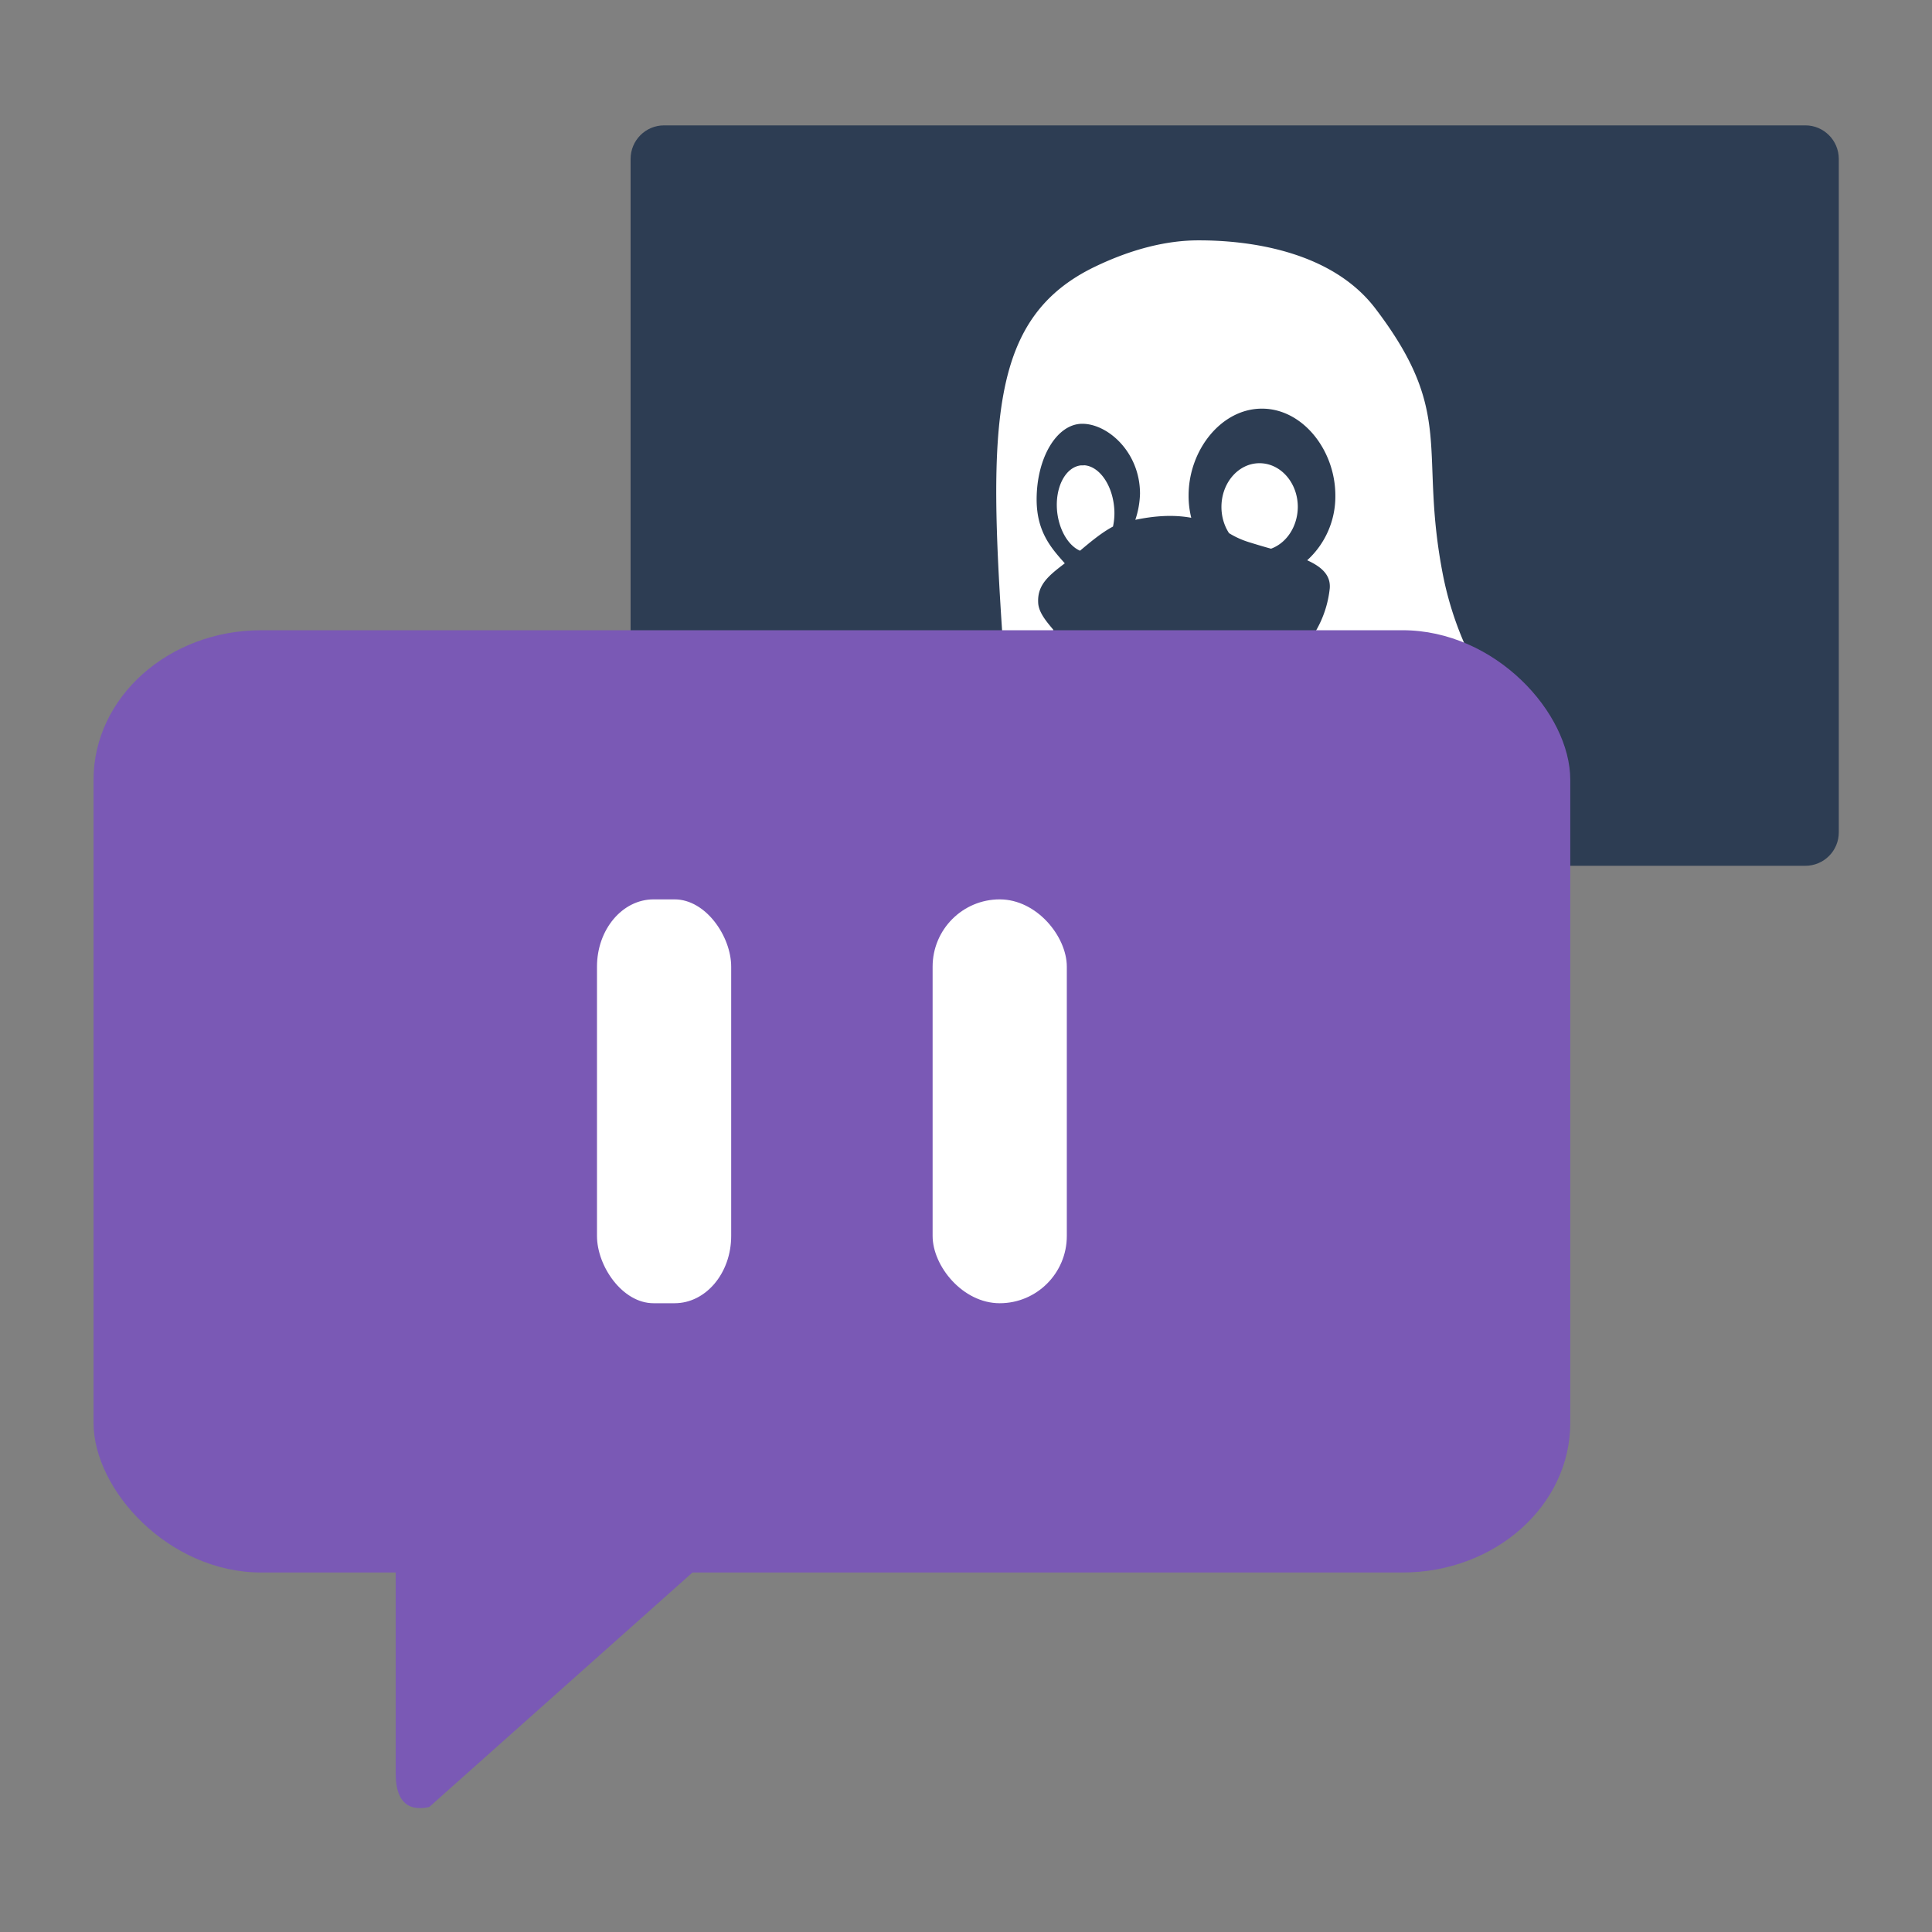<?xml version="1.0" encoding="UTF-8" standalone="no"?>
<svg
   width="62"
   height="62"
   viewBox="0 0 16.404 16.404"
   version="1.1"
   id="svg5"
   sodipodi:docname="gnome-twitch.svg"
   inkscape:version="1.4 (unknown)"
   xmlns:inkscape="http://www.inkscape.org/namespaces/inkscape"
   xmlns:sodipodi="http://sodipodi.sourceforge.net/DTD/sodipodi-0.dtd"
   xmlns="http://www.w3.org/2000/svg"
   xmlns:svg="http://www.w3.org/2000/svg">
  <rect x="0" y="0" width="16.404" height="16.404" fill="#808080" stroke="none"/>
  <defs
     id="defs5" />
  <sodipodi:namedview
     id="namedview5"
     pagecolor="#ffffff"
     bordercolor="#000000"
     borderopacity="0.25"
     inkscape:showpageshadow="2"
     inkscape:pageopacity="0.0"
     inkscape:pagecheckerboard="0"
     inkscape:deskcolor="#d1d1d1"
     showgrid="true"
     inkscape:zoom="6.0546875"
     inkscape:cx="13.047742"
     inkscape:cy="33.775484"
     inkscape:window-width="1920"
     inkscape:window-height="998"
     inkscape:window-x="0"
     inkscape:window-y="0"
     inkscape:window-maximized="1"
     inkscape:current-layer="svg5">
    <inkscape:grid
       id="grid5"
       units="px"
       originx="0"
       originy="0"
       spacingx="0.265"
       spacingy="0.265"
       empcolor="#0099e5"
       empopacity="0.302"
       color="#0099e5"
       opacity="0.149"
       empspacing="5"
       enabled="true"
       visible="true" />
  </sodipodi:namedview>
  <g
     transform="matrix(1.077,0,0,1.08,-0.915,-303.408)"
     id="g5">
    <path
       d="m 6.085,281.919 c -0.146,0 -0.264,0.118 -0.264,0.264 v 5.292 c 0,0.147 0.118,0.265 0.264,0.265 h 4.077 l 1.48,1.315 c 0.19,0.04 0.264,-0.07 0.264,-0.265 v -1.05 h 3.175 c 0.147,5.6e-4 0.266,-0.118 0.265,-0.265 v -5.292 c 10e-7,-0.146 -0.119,-0.265 -0.265,-0.264 z"
       fill="#4d4d4d"
       paint-order="markers stroke fill"
       id="path1"
       sodipodi:nodetypes="ssssccscccccs"
       style="fill:#2d3d53;fill-opacity:1" />
    <path
       d="m 10.296,282.823 c -0.244,0 -0.52,0.066 -0.814,0.207 -0.824,0.396 -0.845,1.215 -0.725,2.968 0.028,0.372 -0.18,0.649 -0.488,1.058 l 0.224,0.265 0.246,-0.265 c 0.035,-0.068 0.074,-0.135 0.119,-0.198 0.175,-0.247 0.177,-0.26 0.177,-0.425 0.006,-0.305 0.015,-0.435 0.12,-0.547 -0.055,-0.066 -0.119,-0.138 -0.121,-0.218 -0.006,-0.14 0.087,-0.212 0.21,-0.306 -0.1,-0.113 -0.222,-0.242 -0.222,-0.502 0,-0.328 0.159,-0.595 0.36,-0.595 0.201,0 0.455,0.223 0.455,0.55 A 0.7,0.7 0 0 1 9.8,285.02 c 0.136,-0.028 0.288,-0.044 0.441,-0.016 a 0.709,0.709 0 0 1 -0.021,-0.175 c 0,-0.358 0.259,-0.684 0.579,-0.683 0.32,0 0.578,0.326 0.578,0.683 a 0.677,0.677 0 0 1 -0.222,0.509 c 0.108,0.049 0.186,0.113 0.178,0.22 a 0.838,0.838 0 0 1 -0.109,0.334 c 0.082,0.1 0.117,0.247 0.289,0.5 0.155,0.225 0.203,0.41 0.295,0.664 l 0.548,0.133 0.36,-0.651 a 2.62,2.62 0 0 1 -0.49,-1.081 c -0.195,-0.992 0.105,-1.262 -0.534,-2.099 -0.338,-0.442 -0.97,-0.536 -1.396,-0.535 m 0.483,1.752 c -0.166,0 -0.3,0.154 -0.3,0.344 0,0.074 0.021,0.147 0.06,0.206 a 0.686,0.686 0 0 0 0.161,0.072 c 0.055,0.017 0.111,0.034 0.17,0.05 0.126,-0.046 0.21,-0.179 0.211,-0.328 0,-0.19 -0.135,-0.344 -0.302,-0.344 z m -1.385,0.017 H 9.371 c -0.124,0.014 -0.207,0.177 -0.187,0.366 0.016,0.143 0.088,0.265 0.18,0.305 0.073,-0.061 0.167,-0.141 0.26,-0.19 a 0.49,0.49 0 0 0 0.008,-0.162 c -0.019,-0.176 -0.121,-0.314 -0.237,-0.32 z"
       fill="#ffffff"
       id="path2" />
    <rect
       width="11.642"
       height="7.408"
       x="1.587"
       y="285.888"
       ry="1.176"
       fill="#7a59b5"
       paint-order="stroke markers fill"
       id="rect2"
       rx="1.323" />
    <path
       d="m 4.233,290.642 h 2.91 c 0.147,0 0.304,0.123 0.265,0.265 L 6.9,292.754 c -0.04,0.141 -0.176,0.172 -0.285,0.27 l -2.382,2.116 c -0.19,0.04 -0.264,-0.07 -0.264,-0.265 v -3.968 c 0,-0.147 0.118,-0.265 0.264,-0.265 z"
       fill="#7a59b5"
       paint-order="markers stroke fill"
       id="path3" />
    <g
       transform="translate(-0.265,-0.265)"
       fill="#ffffff"
       paint-order="stroke fill markers"
       id="g4">
      <rect
         ry="0.529"
         rx="0.446"
         y="288.269"
         x="5.821"
         height="3.175"
         width="1.058"
         id="rect3" />
      <rect
         width="1.058"
         height="3.175"
         x="8.467"
         y="288.269"
         rx="0.529"
         ry="0.529"
         id="rect4" />
    </g>
  </g>
</svg>
